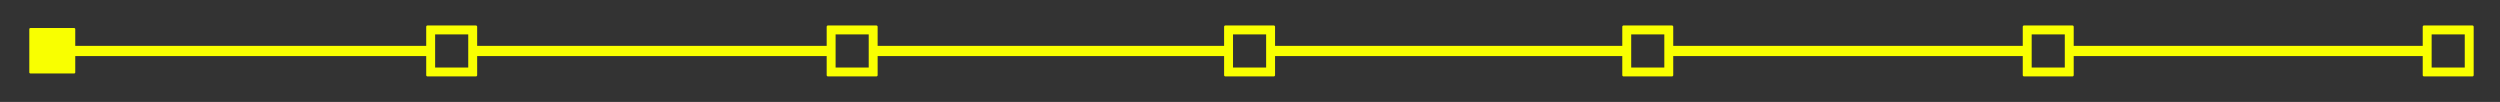 <?xml version="1.0" encoding="UTF-8" standalone="no"?>
<!-- Created with Inkscape (http://www.inkscape.org/) -->

<svg
   version="1.1"
   id="svg67722"
   width="490.667"
   height="20"
   viewBox="0 0 490.667 20"
   sodipodi:docname="7doc_banner_1st.svg"
   inkscape:version="1.2 (dc2aedaf03, 2022-05-15)"
   xmlns:inkscape="http://www.inkscape.org/namespaces/inkscape"
   xmlns:sodipodi="http://sodipodi.sourceforge.net/DTD/sodipodi-0.dtd"
   xmlns="http://www.w3.org/2000/svg"
   xmlns:svg="http://www.w3.org/2000/svg">
  <rect x="0" y="0" width="490.667" height="20" fill="#333333" stroke="none"/>
  <defs
     id="defs67726" />
  <sodipodi:namedview
     id="namedview67724"
     pagecolor="#ffffff"
     bordercolor="#000000"
     borderopacity="0.25"
     inkscape:showpageshadow="2"
     inkscape:pageopacity="0.0"
     inkscape:pagecheckerboard="0"
     inkscape:deskcolor="#d1d1d1"
     showgrid="false"
     inkscape:zoom="2.5224038"
     inkscape:cx="68.188923"
     inkscape:cy="-16.650783"
     inkscape:window-width="1366"
     inkscape:window-height="705"
     inkscape:window-x="-8"
     inkscape:window-y="-8"
     inkscape:window-maximized="1"
     inkscape:current-layer="g67728" />
  <g
     inkscape:groupmode="layer"
     inkscape:label="Image"
     id="g67728">
    <path
       id="rect68350"
       style="fill:#f9ff00;fill-opacity:1;stroke-width:9.052"
       d="M 83.896,5 C 83.761,5 83.65,5.11 83.65,5.246 V 9 H 14.77 V 5.719 C 14.77,5.598 14.672,5.5 14.551,5.5 H 5.969 C 5.848,5.5 5.75,5.598 5.75,5.719 v 8.482 c 0,0.121 0.098,0.219 0.219,0.219 h 8.582 c 0.121,0 0.219,-0.098 0.219,-0.219 V 11 h 68.881 v 3.754 c 0,0.136 0.11,0.246 0.246,0.246 h 9.508 c 0.136,0 0.246,-0.11 0.246,-0.246 V 11 H 162.25 v 3.754 C 162.25,14.89 162.36,15 162.496,15 h 9.508 c 0.136,0 0.246,-0.11 0.246,-0.246 V 11 h 68 v 3.754 C 240.25,14.89 240.36,15 240.496,15 h 9.508 c 0.136,0 0.246,-0.11 0.246,-0.246 V 11 h 68.15 v 3.754 c 0,0.136 0.11,0.246 0.246,0.246 h 9.508 c 0.136,0 0.246,-0.11 0.246,-0.246 V 11 H 397 v 3.754 C 397,14.89 397.11,15 397.246,15 h 9.508 C 406.89,15 407,14.89 407,14.754 V 11 h 68.5 v 3.754 C 475.5,14.89 475.61,15 475.746,15 h 9.508 C 485.39,15 485.5,14.89 485.5,14.754 V 5.246 C 485.5,5.11 485.39,5 485.254,5 h -9.508 C 475.61,5 475.5,5.11 475.5,5.246 V 9 H 407 V 5.246 C 407,5.11 406.89,5 406.754,5 h -9.508 C 397.11,5 397,5.11 397,5.246 V 9 H 328.4 V 5.246 C 328.4,5.11 328.29,5 328.154,5 h -9.508 c -0.136,0 -0.246,0.11 -0.246,0.246 V 9 H 250.25 V 5.246 C 250.25,5.11 250.14,5 250.004,5 h -9.508 C 240.36,5 240.25,5.11 240.25,5.246 V 9 h -68 V 5.246 C 172.25,5.11 172.14,5 172.004,5 h -9.508 C 162.36,5 162.25,5.11 162.25,5.246 V 9 H 93.65 V 5.246 C 93.65,5.11 93.54,5 93.404,5 Z m 1.504,1.75 h 6.5 v 6.5 h -6.5 z M 164,6.75 h 6.5 v 6.5 H 164 Z m 78,0 h 6.5 v 6.5 H 242 Z m 78.15,0 h 6.5 v 6.5 h -6.5 z m 78.6,0 h 6.5 v 6.5 h -6.5 z m 78.5,0 h 6.5 v 6.5 h -6.5 z" />
  </g>
</svg>
